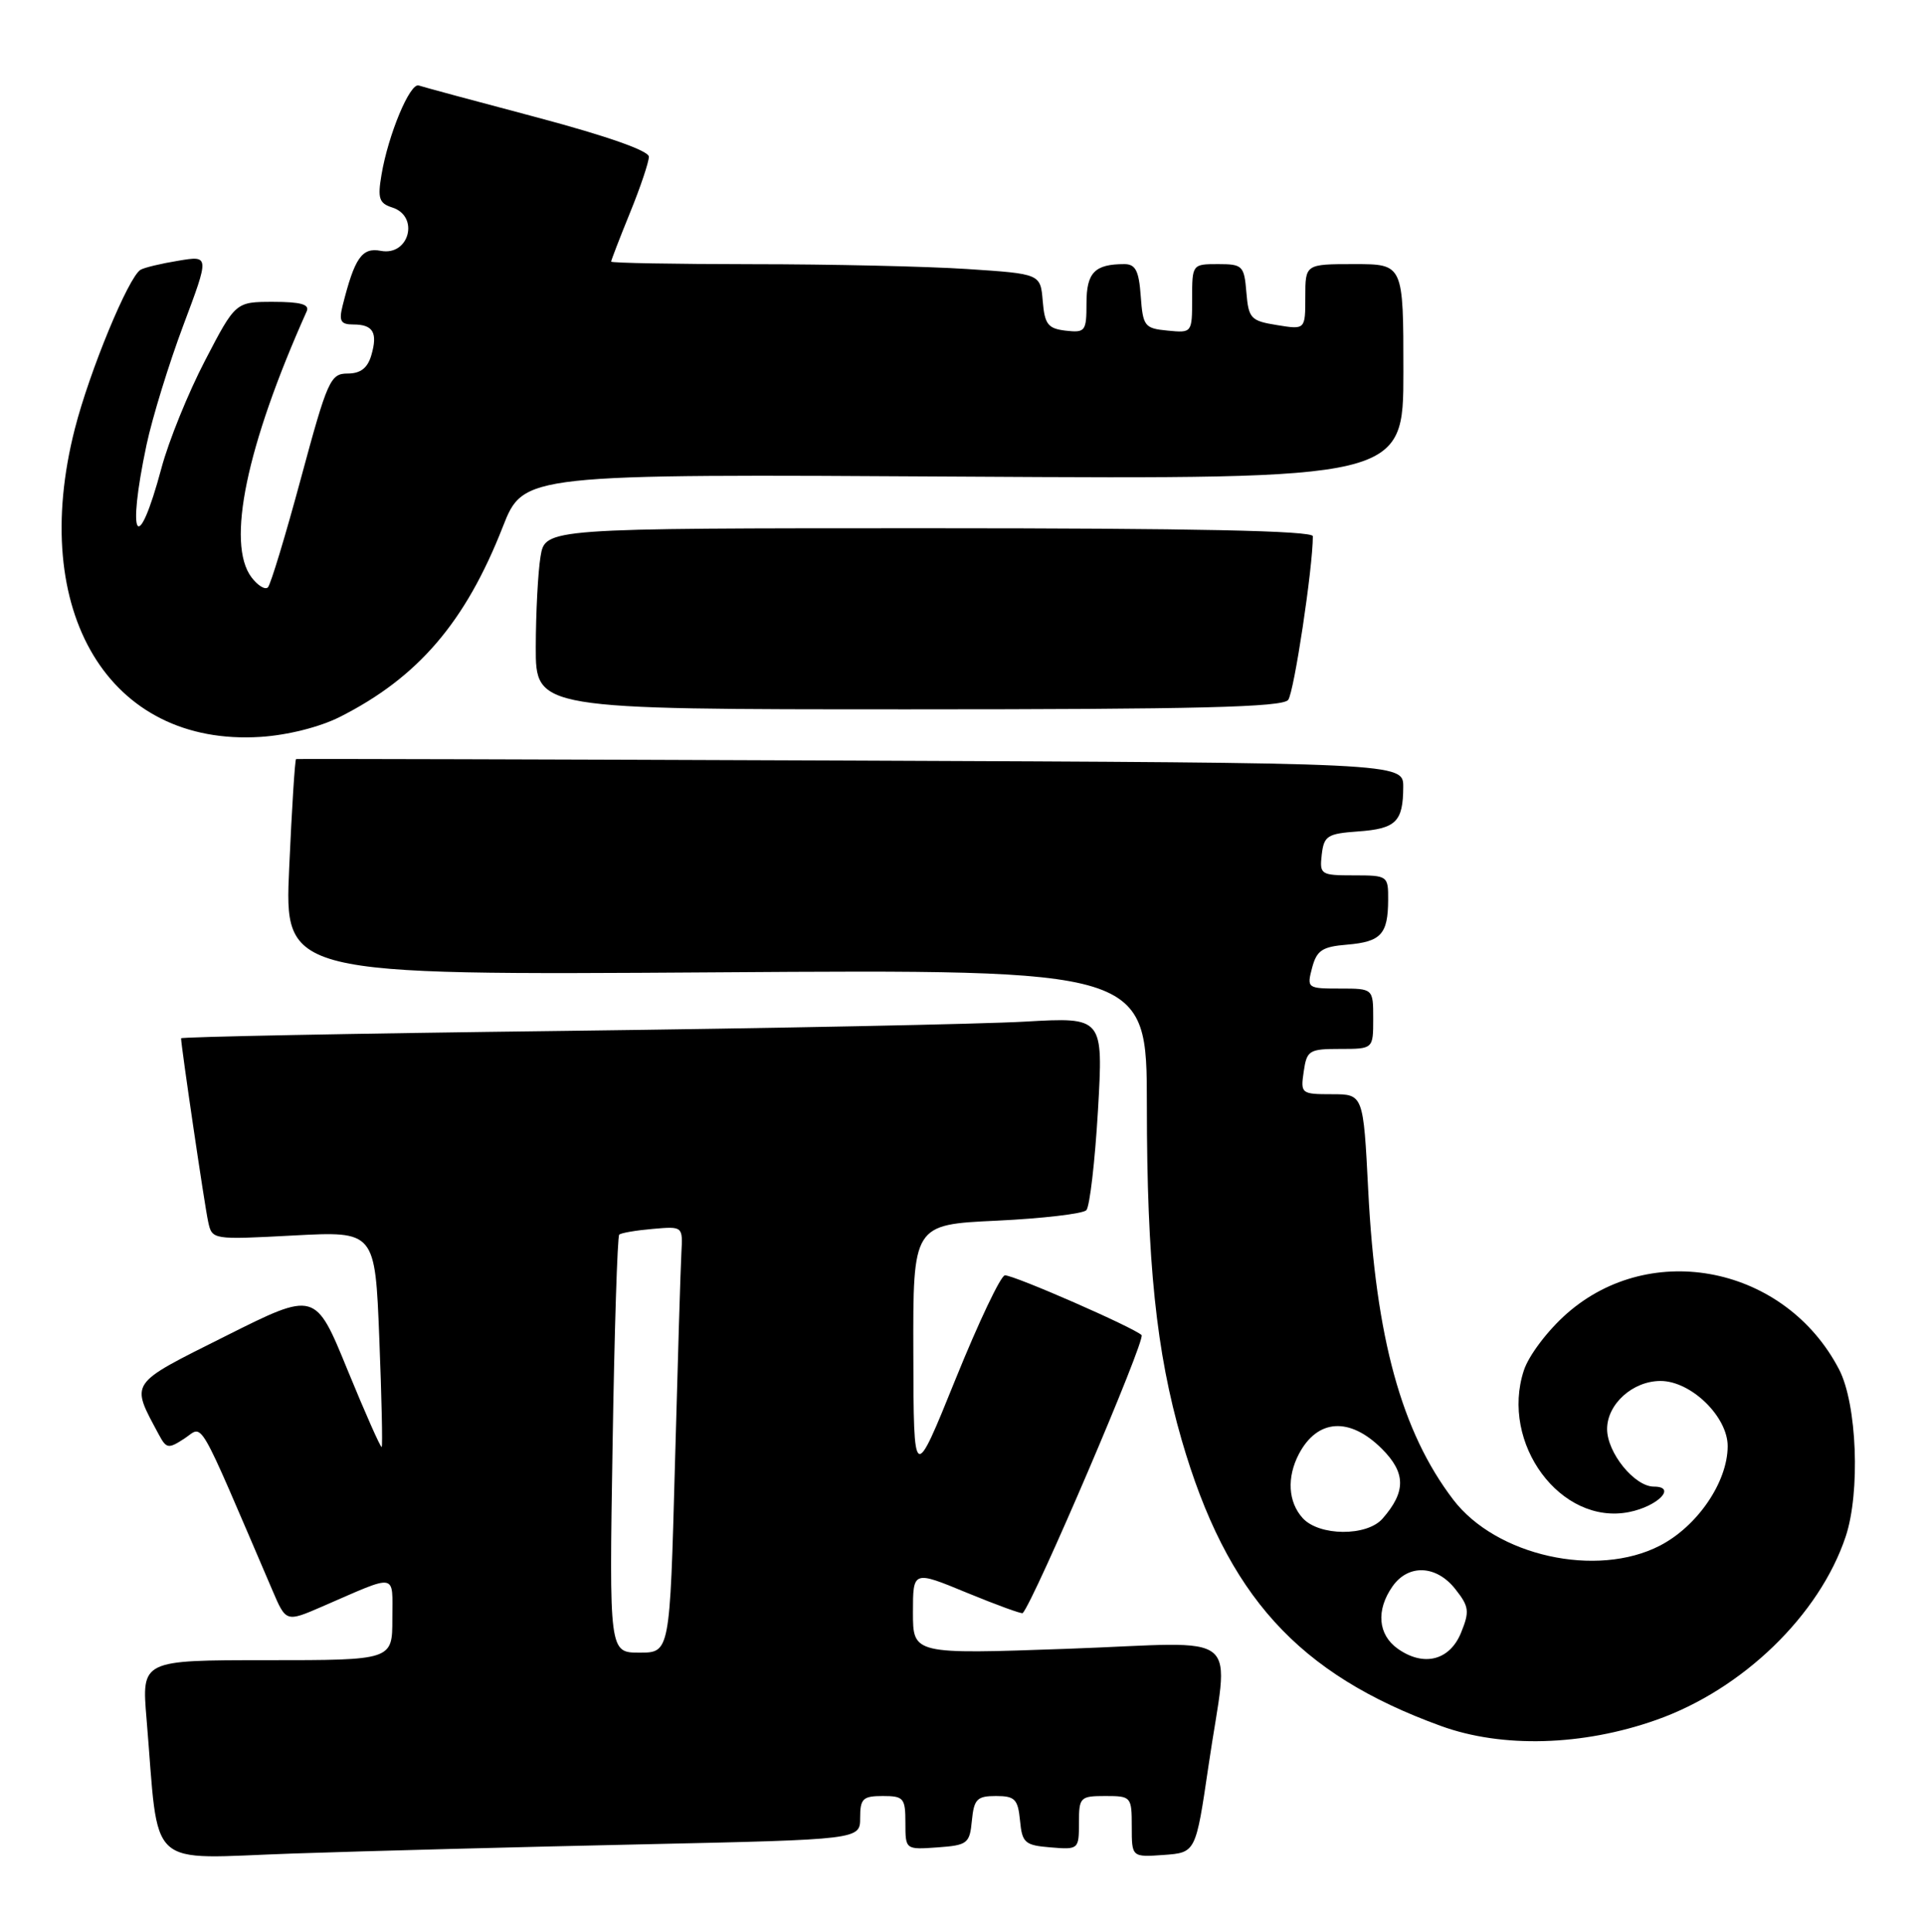 <?xml version="1.0" encoding="UTF-8" standalone="no"?>
<!DOCTYPE svg PUBLIC "-//W3C//DTD SVG 1.1//EN" "http://www.w3.org/Graphics/SVG/1.1/DTD/svg11.dtd" >
<svg xmlns="http://www.w3.org/2000/svg" xmlns:xlink="http://www.w3.org/1999/xlink" version="1.1" viewBox="0 0 255 256">
 <g >
 <path fill="currentColor"
d=" M 85.25 244.40 C 114.00 243.77 114.00 243.77 114.00 240.89 C 114.00 238.35 114.36 238.00 117.00 238.00 C 119.77 238.00 120.00 238.27 120.00 241.56 C 120.00 245.11 120.00 245.11 124.25 244.81 C 128.24 244.52 128.52 244.30 128.81 241.25 C 129.09 238.41 129.49 238.00 132.00 238.00 C 134.51 238.00 134.91 238.41 135.19 241.25 C 135.47 244.22 135.83 244.53 139.25 244.81 C 142.94 245.12 143.00 245.06 143.00 241.56 C 143.00 238.16 143.16 238.00 146.50 238.00 C 149.92 238.00 150.00 238.09 150.00 242.06 C 150.00 246.11 150.00 246.11 154.24 245.81 C 158.48 245.50 158.48 245.50 160.17 234.00 C 162.86 215.58 165.33 217.64 141.50 218.49 C 121.00 219.22 121.00 219.22 121.00 213.67 C 121.00 208.11 121.00 208.11 128.16 211.07 C 132.10 212.69 135.42 213.90 135.55 213.76 C 137.12 212.02 151.89 177.49 151.30 176.92 C 150.25 175.91 134.47 169.00 133.19 169.00 C 132.65 169.00 129.71 175.19 126.65 182.75 C 121.09 196.50 121.09 196.50 121.05 179.39 C 121.00 162.28 121.00 162.28 132.08 161.76 C 138.18 161.47 143.53 160.84 143.98 160.37 C 144.43 159.89 145.12 153.94 145.52 147.15 C 146.23 134.79 146.23 134.79 135.87 135.38 C 130.17 135.71 102.66 136.26 74.75 136.61 C 46.84 136.95 24.00 137.40 24.00 137.59 C 24.00 138.59 27.13 159.85 27.59 161.90 C 28.11 164.29 28.13 164.29 38.91 163.72 C 49.71 163.15 49.71 163.15 50.27 177.33 C 50.58 185.12 50.72 191.61 50.59 191.75 C 50.45 191.88 48.42 187.29 46.06 181.54 C 41.79 171.09 41.79 171.09 29.92 177.04 C 16.93 183.55 17.27 183.04 21.07 190.14 C 22.06 191.98 22.32 192.02 24.47 190.61 C 27.03 188.93 25.93 187.02 36.10 210.73 C 37.91 214.97 37.91 214.97 42.71 212.89 C 52.83 208.50 52.00 208.35 52.00 214.52 C 52.00 220.00 52.00 220.00 35.38 220.00 C 18.77 220.00 18.77 220.00 19.42 227.75 C 21.14 248.20 19.06 246.29 38.88 245.62 C 48.57 245.29 69.44 244.74 85.25 244.40 Z  M 219.51 227.92 C 230.97 223.88 241.15 214.02 244.62 203.62 C 246.58 197.74 246.12 186.04 243.75 181.48 C 236.67 167.84 218.88 164.19 207.65 174.08 C 205.14 176.29 202.62 179.61 201.97 181.59 C 198.78 191.27 206.87 202.18 215.92 200.37 C 219.74 199.60 222.27 197.00 219.20 197.00 C 216.64 197.00 213.00 192.52 213.00 189.37 C 213.00 186.06 216.40 183.00 220.08 183.00 C 224.13 183.00 229.01 187.75 228.98 191.67 C 228.96 196.41 224.96 202.26 220.00 204.82 C 211.62 209.15 198.29 206.18 192.60 198.72 C 185.76 189.75 182.33 177.29 181.34 157.75 C 180.69 145.00 180.69 145.00 176.52 145.00 C 172.45 145.00 172.36 144.92 172.79 142.00 C 173.20 139.19 173.50 139.00 177.61 139.00 C 182.00 139.00 182.00 139.00 182.00 135.00 C 182.00 131.00 182.00 131.00 177.59 131.00 C 173.26 131.00 173.19 130.94 173.90 128.25 C 174.52 125.93 175.24 125.45 178.55 125.18 C 183.04 124.80 183.96 123.80 183.98 119.25 C 184.00 116.06 183.92 116.00 179.43 116.00 C 175.04 116.00 174.88 115.89 175.18 113.25 C 175.47 110.76 175.93 110.47 179.98 110.18 C 185.02 109.82 185.96 108.90 185.98 104.29 C 186.00 101.09 186.00 101.09 112.75 100.79 C 72.46 100.63 39.38 100.54 39.24 100.59 C 39.09 100.65 38.68 107.11 38.33 114.96 C 37.68 129.23 37.68 129.23 94.84 128.85 C 152.00 128.46 152.00 128.46 152.00 146.48 C 152.01 167.31 153.24 179.13 156.61 190.80 C 162.59 211.43 172.02 221.84 190.98 228.72 C 199.09 231.67 209.75 231.37 219.51 227.92 Z  M 45.03 95.01 C 55.39 89.79 61.69 82.45 66.64 69.81 C 69.39 62.81 69.39 62.81 127.69 63.16 C 186.00 63.50 186.00 63.50 186.00 49.25 C 186.00 35.00 186.00 35.00 179.50 35.00 C 173.00 35.00 173.00 35.00 173.00 39.34 C 173.00 43.69 173.00 43.69 169.25 43.08 C 165.77 42.52 165.48 42.21 165.19 38.74 C 164.90 35.21 164.69 35.00 161.44 35.00 C 158.02 35.00 158.00 35.03 158.00 39.56 C 158.00 44.11 157.99 44.13 154.75 43.81 C 151.70 43.52 151.48 43.24 151.19 39.25 C 150.95 35.88 150.50 35.00 149.02 35.00 C 145.09 35.00 144.00 36.12 144.00 40.17 C 144.00 43.90 143.84 44.11 141.25 43.82 C 138.89 43.54 138.46 42.99 138.20 39.90 C 137.90 36.29 137.90 36.29 128.20 35.65 C 122.86 35.30 110.06 35.01 99.75 35.01 C 89.44 35.00 81.00 34.85 81.00 34.67 C 81.00 34.49 82.12 31.58 83.50 28.19 C 84.88 24.81 86.00 21.47 86.00 20.77 C 86.00 19.98 80.44 18.03 71.25 15.58 C 63.14 13.43 56.05 11.52 55.50 11.33 C 54.34 10.93 51.45 17.85 50.56 23.17 C 50.03 26.28 50.25 26.94 51.97 27.49 C 55.63 28.65 54.24 33.96 50.47 33.24 C 47.97 32.76 47.00 34.15 45.40 40.54 C 44.90 42.55 45.16 43.00 46.83 43.00 C 49.46 43.00 50.09 44.08 49.21 47.09 C 48.71 48.78 47.78 49.50 46.07 49.50 C 43.79 49.50 43.40 50.37 39.90 63.33 C 37.85 70.94 35.87 77.46 35.51 77.83 C 35.14 78.20 34.16 77.60 33.33 76.50 C 29.97 72.04 32.65 59.12 40.65 41.25 C 41.06 40.34 39.85 40.00 36.22 40.00 C 31.22 40.00 31.22 40.00 27.18 47.77 C 24.95 52.05 22.35 58.46 21.40 62.02 C 18.23 73.84 16.76 71.54 19.42 58.95 C 20.19 55.34 22.38 48.22 24.29 43.13 C 27.77 33.86 27.77 33.86 23.64 34.55 C 21.36 34.92 19.11 35.46 18.63 35.75 C 17.03 36.70 11.87 49.19 9.92 56.82 C 3.71 81.09 14.46 98.93 34.53 97.65 C 38.12 97.42 42.37 96.35 45.03 95.01 Z  M 170.73 92.75 C 171.51 91.74 174.00 75.24 174.00 71.06 C 174.00 70.33 158.25 70.00 123.13 70.00 C 72.26 70.00 72.26 70.00 71.64 73.75 C 71.30 75.81 71.02 81.21 71.01 85.75 C 71.00 94.00 71.00 94.00 120.38 94.00 C 158.69 94.00 169.97 93.72 170.73 92.75 Z  M 81.19 191.51 C 81.43 176.40 81.83 163.84 82.07 163.61 C 82.31 163.38 84.30 163.04 86.50 162.85 C 90.50 162.50 90.50 162.50 90.31 166.00 C 90.20 167.93 89.82 180.64 89.45 194.25 C 88.78 219.00 88.78 219.00 84.76 219.00 C 80.74 219.00 80.74 219.00 81.19 191.51 Z  M 185.25 218.48 C 182.63 216.62 182.35 213.37 184.56 210.22 C 186.66 207.23 190.38 207.39 192.89 210.59 C 194.71 212.89 194.79 213.53 193.65 216.34 C 192.15 220.04 188.70 220.92 185.25 218.48 Z  M 172.65 201.17 C 170.72 199.04 170.53 195.77 172.15 192.68 C 174.61 188.01 178.89 187.74 183.15 191.99 C 186.34 195.18 186.36 197.68 183.23 201.25 C 181.15 203.62 174.83 203.57 172.65 201.17 Z "/>
</g>
</svg>
